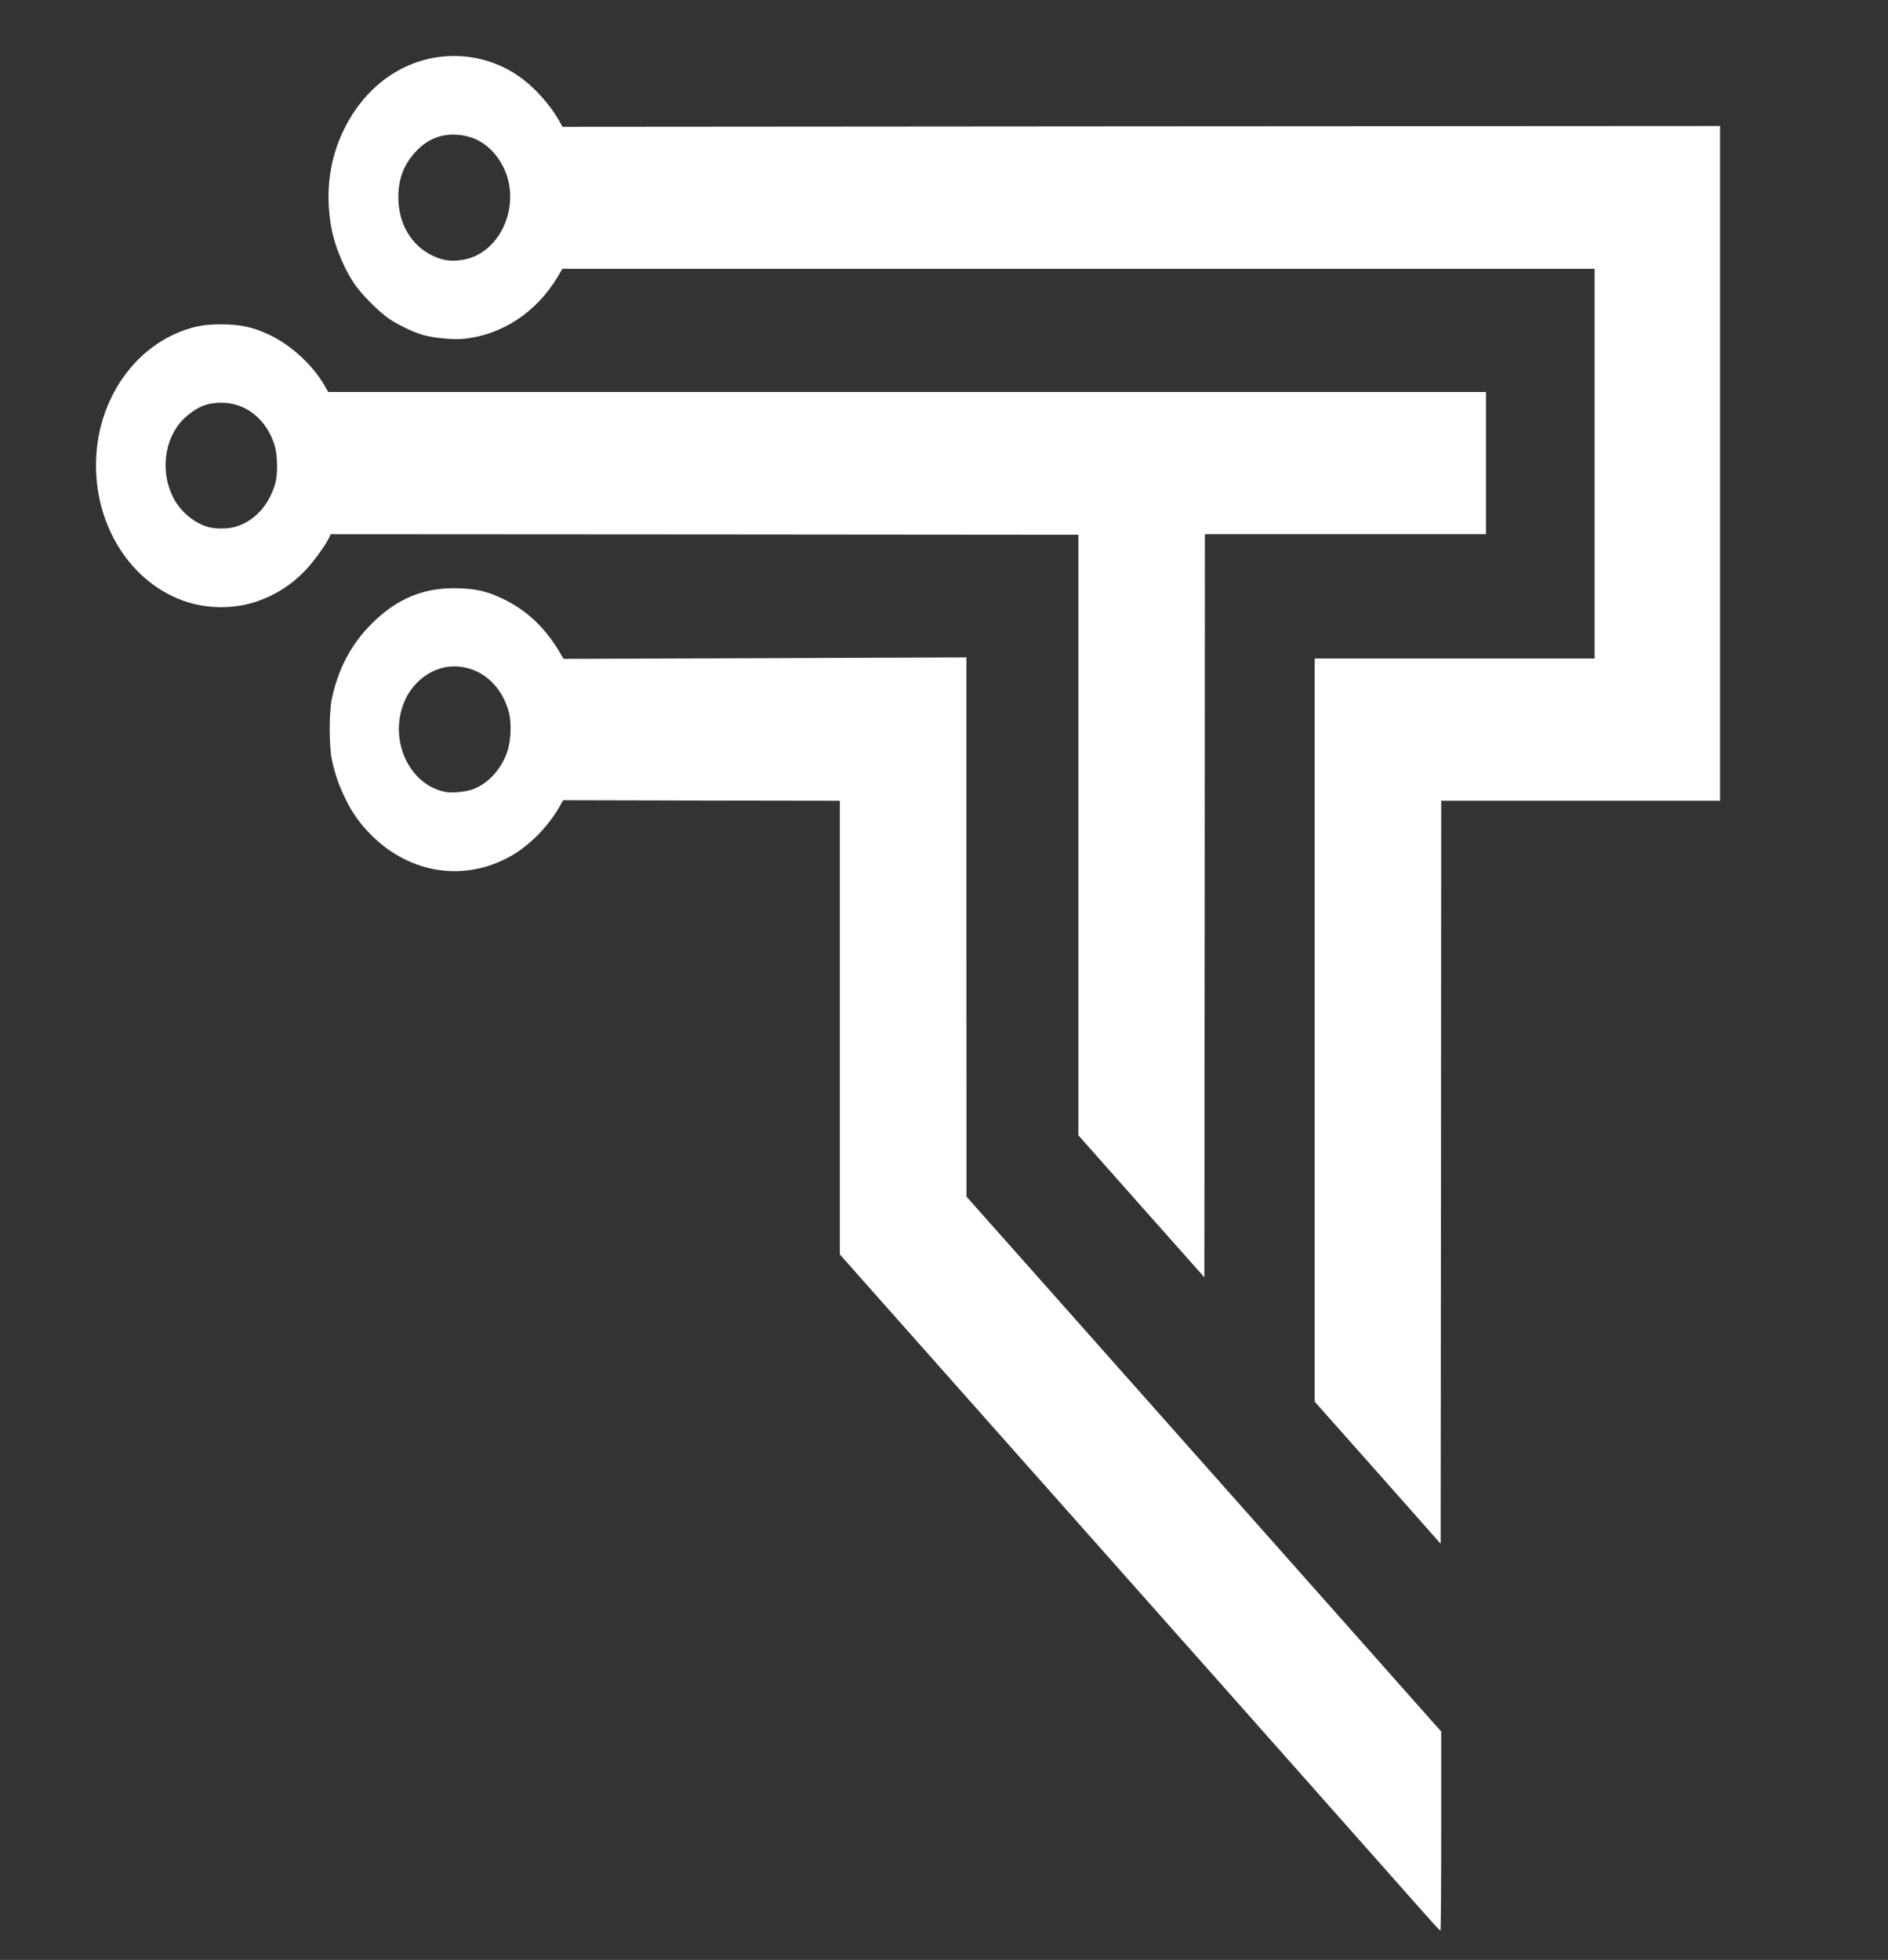 <svg width="1686" height="1750" viewBox="0 0 1686 1750" fill="none" xmlns="http://www.w3.org/2000/svg">
<rect x="0" y="0" width="1686" height="1750" fill="#333333" stroke="none"/>
<path d="M1270.4 1706.7C1256.2 1690.5 1015.8 1419.5 832.7 1213.3L750 1120.1V917.6V715L626.5 714.8L502.9 714.5L499.8 720C490.1 737.4 472.9 755 456.3 764.3C415.1 787.6 366.6 780.4 331.9 746C321.7 735.8 315 726.5 308.6 713.5C302.6 701.4 299 690.9 296.3 678C293.8 666 293.8 636 296.3 624C302.1 596.9 313.6 575.2 331.9 556.9C355 533.9 379.6 524 410.7 525.3C426.1 525.9 435.4 528.2 448.7 534.5C469.4 544.3 485.8 559.4 498.6 580.4L503.3 588.3L683.2 587.7L863 587V827.8L863.1 1068.5L910.2 1121.5C982.7 1203.1 1128.4 1367.3 1211.8 1461.3L1287 1546.1V1635C1287 1684 1286.7 1724 1286.3 1723.9C1285.8 1723.9 1278.7 1716.1 1270.4 1706.7ZM421.5 705C435.3 700.2 447.1 687.7 452.8 671.8C456.3 662 457 645.8 454.5 636.1C447.9 611.2 428.6 595 405.4 595C387.7 595 370.2 606.9 362 624.5C345.8 659.3 365.2 702.2 399.5 707.4C404.7 708.1 415.9 706.9 421.5 705Z" fill="white"/>
<path d="M1230.3 1314.9L1174 1251.5V919.8V588H1299H1424V414V240H963.1H502.2L498.1 247C479 279.1 447.8 299.5 413 302.6C404 303.4 386.8 301.7 377.8 299.1C369.1 296.6 355.8 290.3 347.9 284.9C339.3 279.1 326.1 266.2 318.7 256.5C308.3 242.7 298.7 220.1 295.6 201.7C290.3 170.8 294.4 141.2 307.6 114.7C327.8 74.2 364.4 50 405.5 50C427.8 50 449.1 57.2 466.8 70.6C478.7 79.6 491.9 94.6 499 107.3L502.3 113.2L1019.1 112.8L1536 112.5V413.8V715H1411.5H1287L1286.8 1046.7L1286.5 1378.4L1230.3 1314.9ZM413.2 232C448.7 226.2 467.4 178.8 447.5 145.5C438.1 129.8 424.9 121.4 407.9 120.3C393.3 119.4 381.2 124.5 370.7 136C360.4 147.4 355.8 159.8 355.7 176C355.7 199.7 367.2 219.3 386.7 228.5C395.3 232.6 403.3 233.7 413.2 232Z" fill="white"/>
<path d="M1019.2 1077.1L963 1013.7V745.6V477.5L629.2 477.2L295.3 477L294.1 479.7C291.1 486.4 279.4 502.4 272.3 509.7C259.6 522.6 246.7 530.9 230 536.8C209.5 544 184.7 543.9 164 536.5C113.6 518.5 81.5 463.8 86.2 404C90 355.3 118.9 313.3 159.9 296.6C173.1 291.3 182.4 289.6 198 289.6C214.6 289.7 225.8 292.1 239.4 298.4C259.3 307.5 279.3 325.8 289.9 344.4L293.1 350H810.1H1327V413.5V477H1201.5H1076L1075.8 808.7L1075.5 1140.5L1019.2 1077.1ZM210.1 470.4C226.9 465.5 239.7 451.8 245.6 432.5C248.2 423.7 248 406.8 245.2 397.5C238 374.4 219.7 359.7 198 359.6C185.7 359.5 176.8 362.9 166.8 371.5C147 388.3 142 420.3 155.2 445.2C161.5 457.1 173.9 467.3 186 470.6C192.4 472.4 203.7 472.3 210.1 470.4Z" fill="white"/>
</svg>

